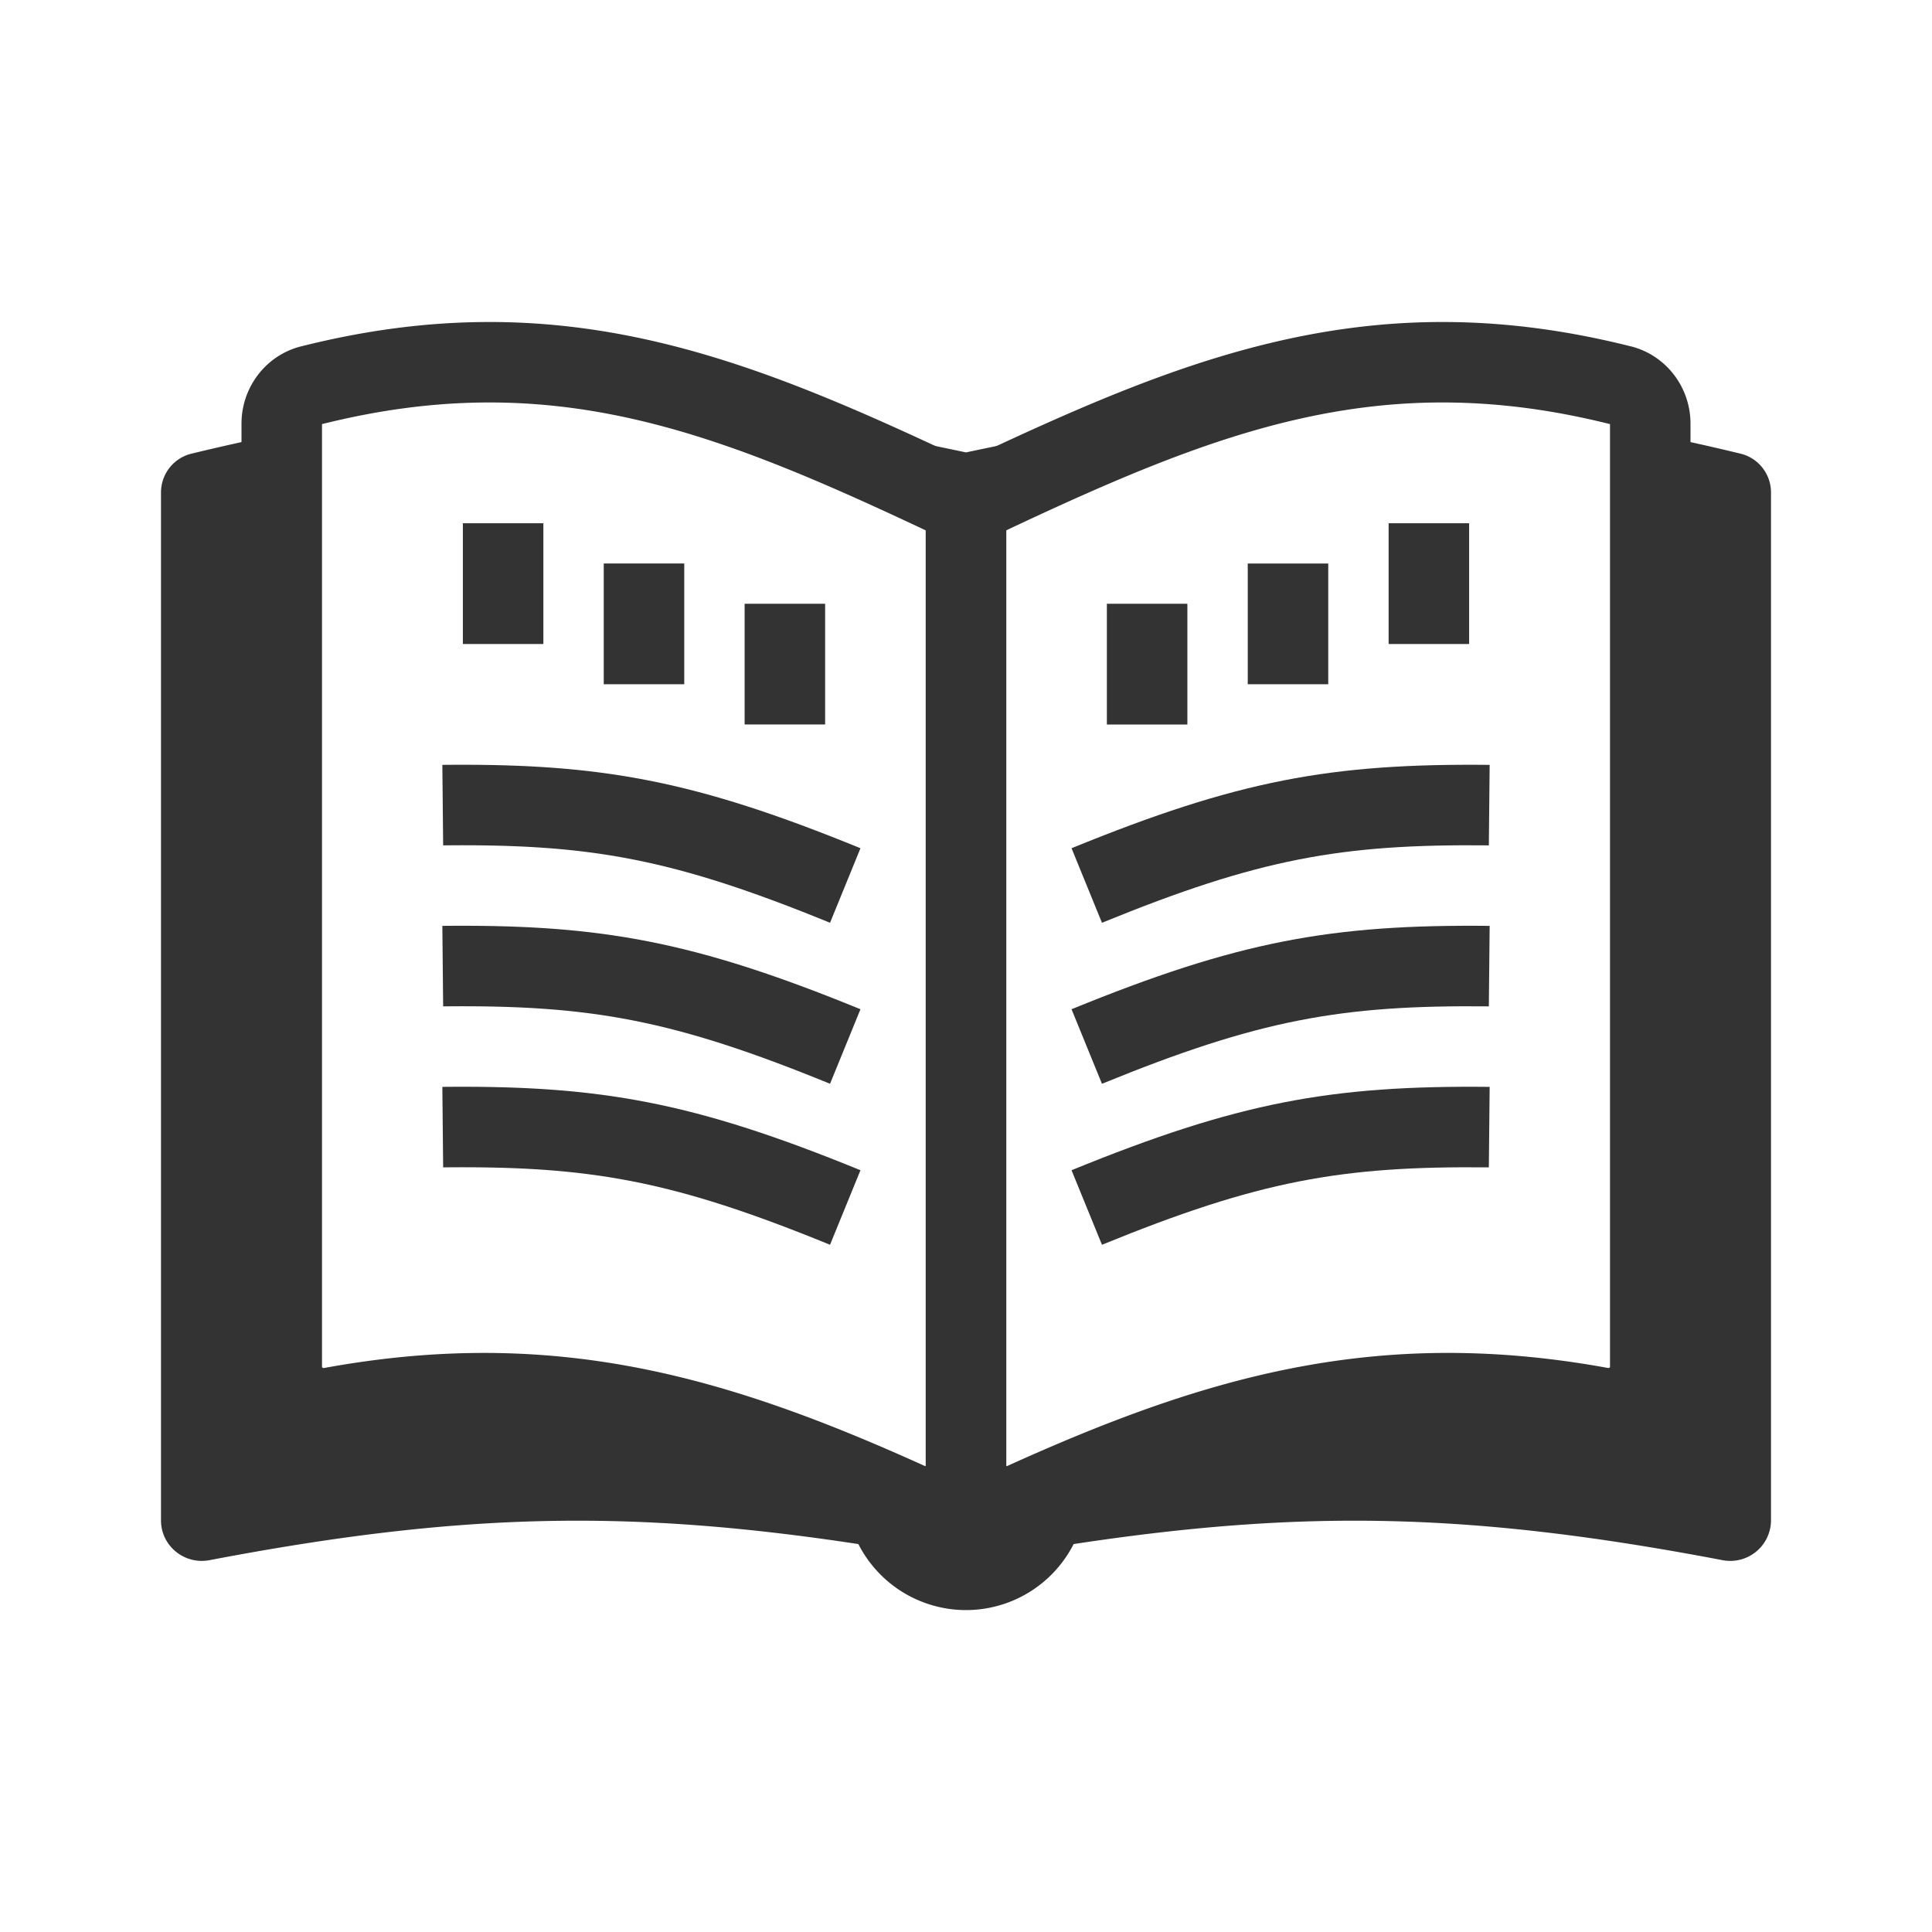 <svg xmlns="http://www.w3.org/2000/svg" width="48" height="48" fill="none"><path fill="#333" fill-rule="evenodd" d="M29.066 10.335c-1.571.21-3.23.514-5.066.905-1.837-.39-3.495-.696-5.066-.905 1.455.536 2.93 1.202 4.494 1.938.35.165.572.517.572.903 0-.386.223-.738.572-.902 1.564-.737 3.04-1.403 4.494-1.94ZM24 36.419c0 .734-.766 1.217-1.435.915-4.82-2.182-8.883-3.358-14.331-2.364C7.6 35.086 7 34.611 7 33.967V10.773c-.72.145-1.466.31-2.243.498a.991.991 0 0 0-.757.965v25.539c0 .633.583 1.105 1.204.987 6.213-1.185 10.4-1.268 16.122-.4a3 3 0 0 0 5.348 0c5.721-.868 9.91-.785 16.122.4A1.012 1.012 0 0 0 44 37.775V12.237a.991.991 0 0 0-.757-.966A59.727 59.727 0 0 0 41 10.773v23.194c0 .644-.6 1.119-1.234 1.003-5.448-.994-9.511.182-14.33 2.364-.67.302-1.436-.18-1.436-.915Z" clip-rule="evenodd"/><path fill="#333" fill-rule="evenodd" d="M8 10.537v23.431l.007.007a.058.058 0 0 0 .048.012c5.73-1.047 10.013.214 14.922 2.435a.028.028 0 0 0 .008.003h.001a.026.026 0 0 0 .011-.004.026.026 0 0 0 .003-.002V13.177c-5.317-2.504-9.342-4.055-15-2.64Zm-.516-1.932c6.394-1.609 10.98.226 16.37 2.764A1.998 1.998 0 0 1 25 13.176V36.42c0 1.478-1.532 2.42-2.847 1.826-4.73-2.141-8.574-3.234-13.74-2.291C7.2 36.175 6 35.27 6 33.967V10.524c0-.885.589-1.694 1.484-1.92Z" clip-rule="evenodd"/><path fill="#333" fill-rule="evenodd" d="M40 10.537v23.431a.06.06 0 0 1-.029.018.058.058 0 0 1-.025 0c-5.732-1.046-10.014.215-14.923 2.437a.028.028 0 0 1-.008.002h-.001a.026.026 0 0 1-.011-.004L25 36.419V13.176c5.317-2.504 9.342-4.054 15-2.639Zm.516-1.932c-6.394-1.609-10.98.226-16.37 2.764A2 2 0 0 0 23 13.177V36.42c0 1.478 1.532 2.42 2.847 1.826 4.73-2.141 8.575-3.234 13.74-2.291C40.8 36.175 42 35.27 42 33.967V10.524c0-.885-.589-1.694-1.484-1.92ZM11.01 29.003c3.67-.038 5.717.332 9.612 1.923l.756-1.852c-4.127-1.685-6.438-2.112-10.388-2.071l.02 2Zm0-4c3.67-.038 5.717.332 9.612 1.923l.756-1.852c-4.127-1.685-6.438-2.112-10.388-2.071l.02 2Zm0-4c3.67-.038 5.717.332 9.612 1.923l.756-1.852c-4.127-1.685-6.438-2.112-10.388-2.071l.02 2ZM13.5 13v3h-2v-3h2Zm3.5 1v3h-2v-3h2Zm3.5 1v3h-2v-3h2Z" clip-rule="evenodd"/><path fill="#333" fill-rule="evenodd" d="M36.99 29.003c-3.67-.038-5.717.332-9.612 1.923l-.756-1.852c4.127-1.685 6.438-2.112 10.388-2.071l-.02 2Zm0-4c-3.67-.038-5.717.332-9.612 1.923l-.756-1.852c4.127-1.685 6.438-2.112 10.388-2.071l-.02 2Zm0-4c-3.67-.038-5.717.332-9.612 1.923l-.756-1.852c4.127-1.685 6.438-2.112 10.388-2.071l-.02 2ZM34.5 13v3h2v-3h-2ZM31 14v3h2v-3h-2Zm-3.5 1v3h2v-3h-2Z" clip-rule="evenodd"/></svg>